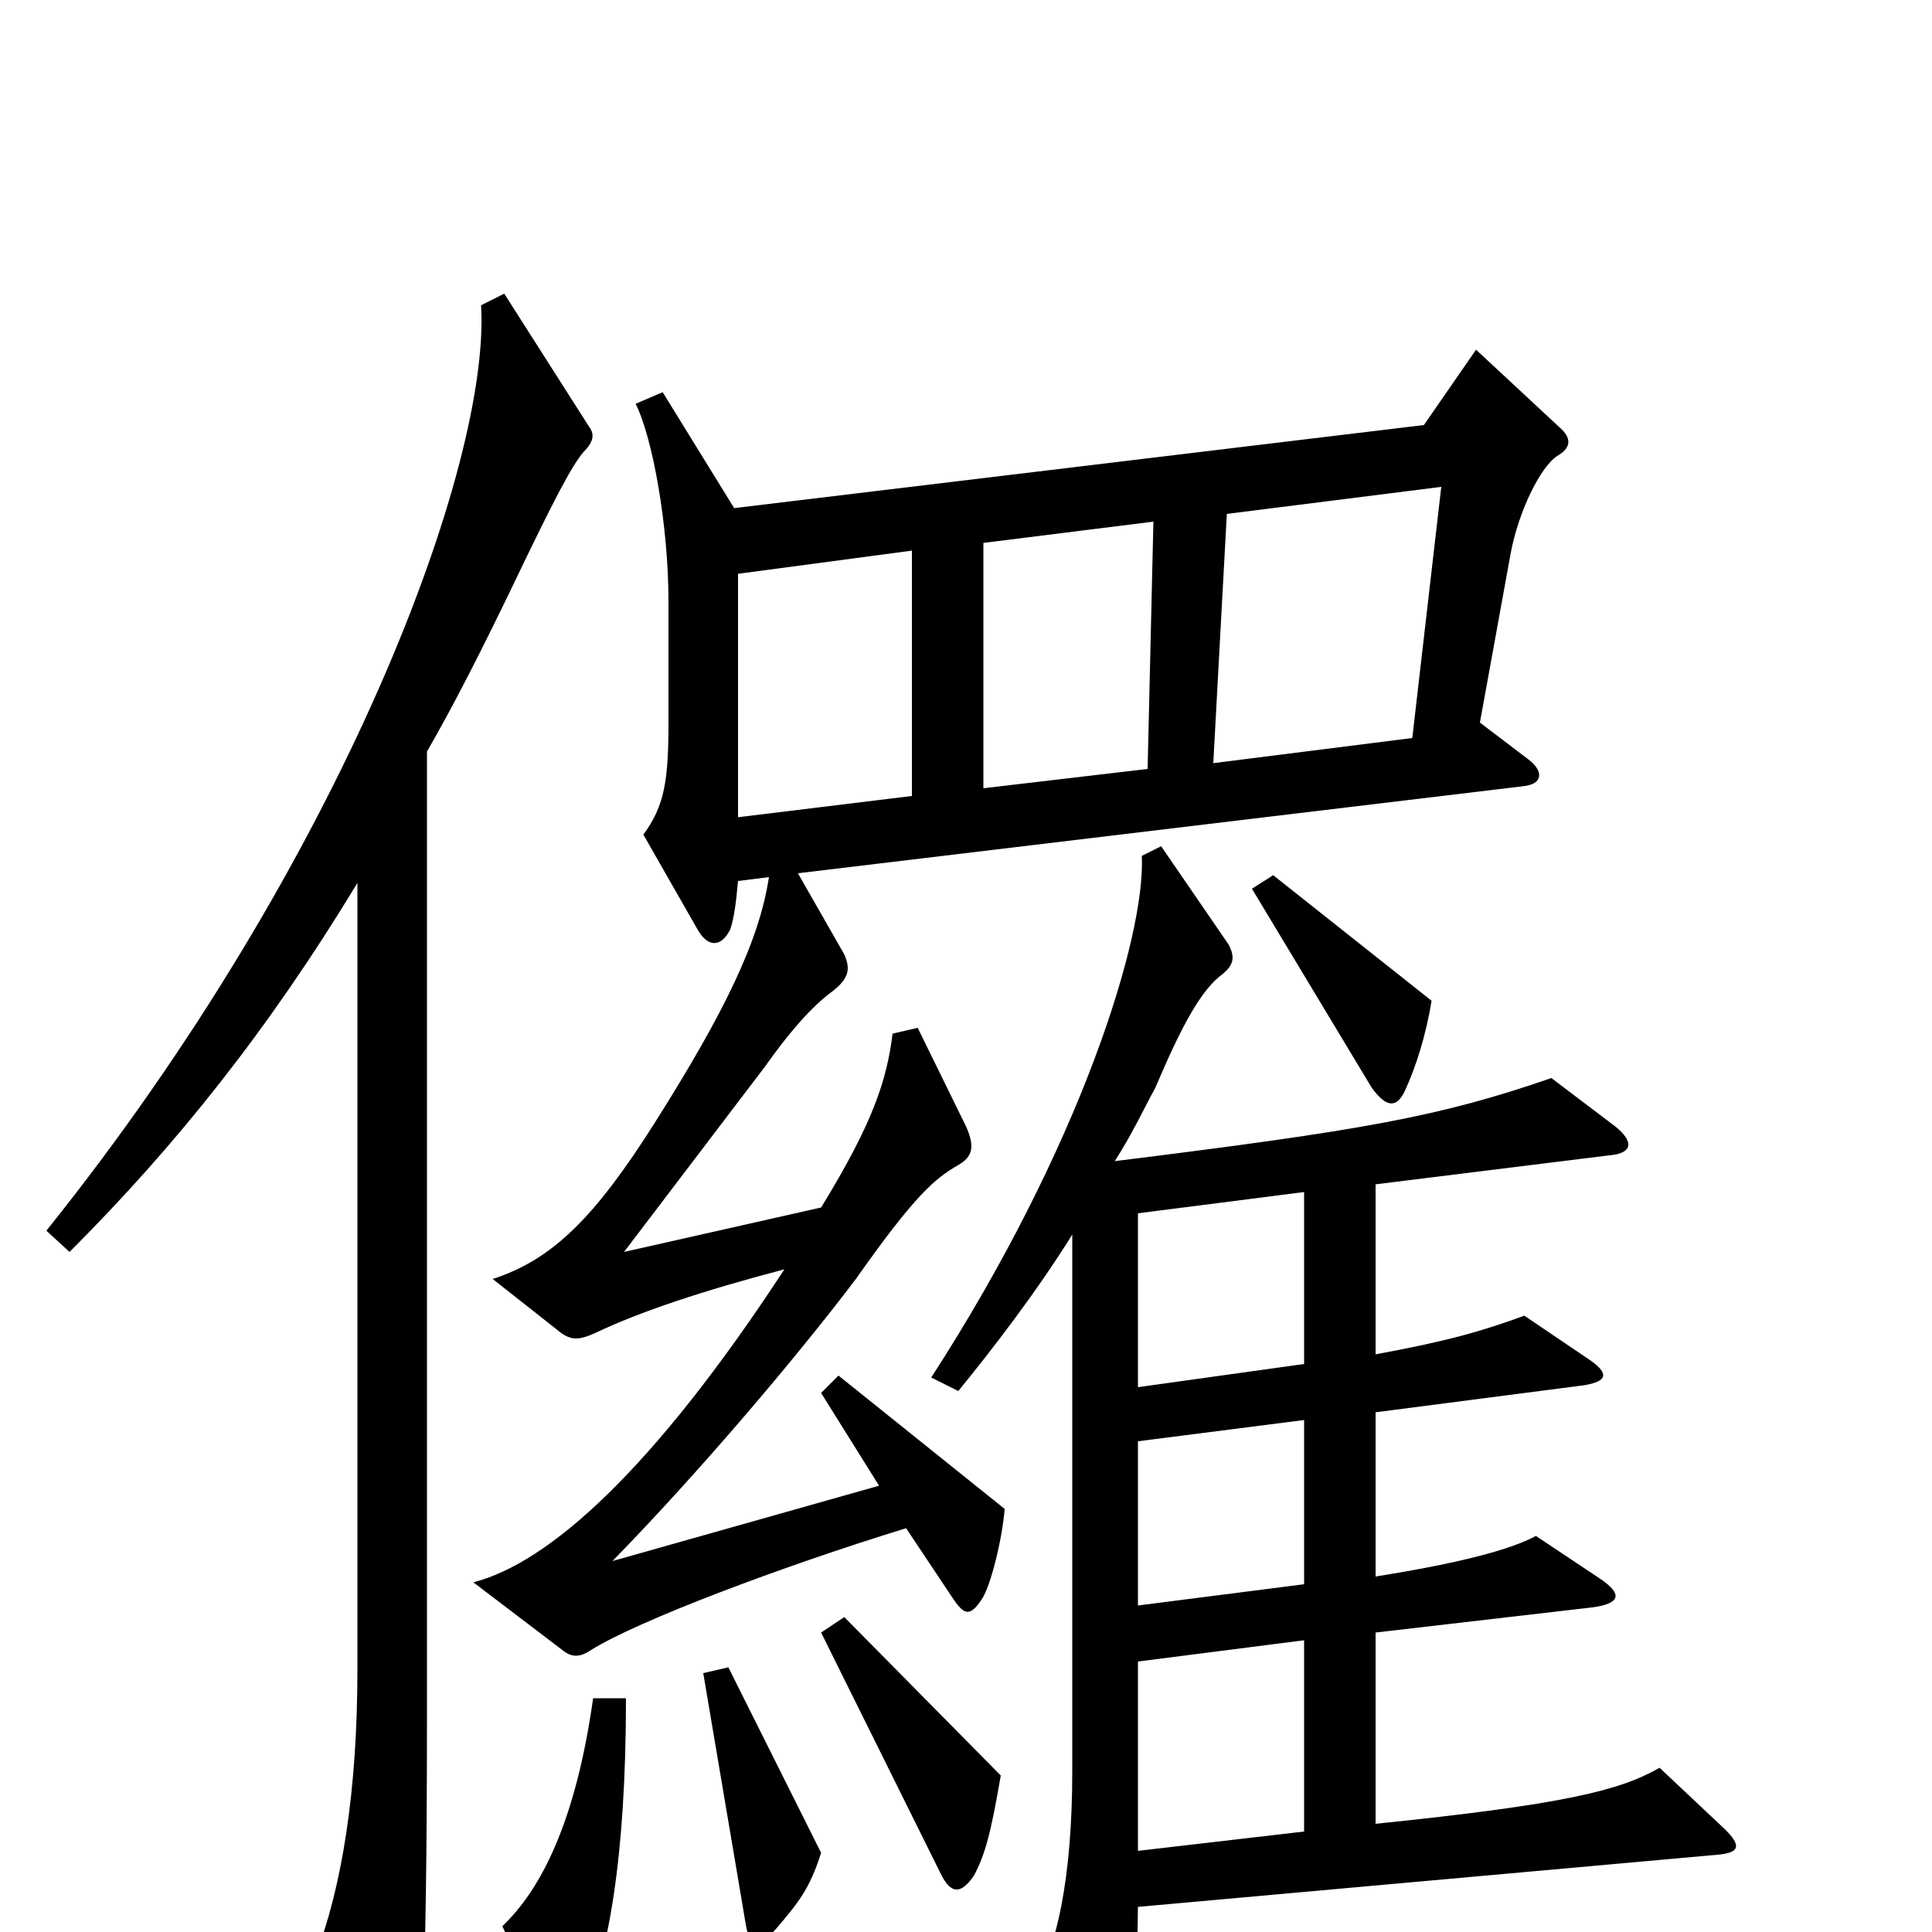 <svg xmlns="http://www.w3.org/2000/svg" viewBox="0 -1000 1000 1000">
	<path fill="#000000" d="M741 -482L659 -547L648 -540L710 -437C718 -426 723 -427 727 -435C733 -448 738 -464 741 -482ZM807 -779L764 -819L737 -780L380 -737L343 -797L329 -791C338 -773 346 -727 346 -689V-626C346 -596 344 -583 333 -568L361 -519C366 -510 373 -509 378 -519C380 -525 381 -533 382 -544L398 -546C393 -513 375 -476 339 -419C308 -370 286 -348 255 -338L288 -312C295 -306 299 -306 308 -310C331 -321 364 -332 406 -343C338 -239 284 -191 245 -181L291 -146C296 -142 300 -142 306 -146C330 -161 404 -189 469 -209L493 -173C499 -164 502 -163 508 -172C513 -179 519 -205 520 -219L434 -288L425 -279L455 -231L317 -192C361 -237 412 -297 443 -338C474 -382 484 -390 496 -397C503 -401 505 -406 500 -417L475 -468L462 -465C459 -441 452 -419 425 -375L323 -352L396 -448C408 -465 420 -479 431 -487C440 -494 440 -499 437 -506L413 -548L788 -593C799 -594 799 -601 791 -607L766 -626L782 -714C786 -735 797 -758 806 -764C813 -768 814 -773 807 -779ZM305 -779L261 -848L249 -842C254 -760 178 -555 24 -363L36 -352C91 -407 139 -467 185 -543V-136C185 -73 177 -23 163 13L200 89C204 97 209 96 212 89C218 75 221 39 221 -115V-611C236 -637 250 -665 265 -696C287 -742 296 -759 302 -766C307 -771 308 -775 305 -779ZM893 -53L859 -85C838 -73 809 -66 712 -56V-155L824 -168C839 -170 840 -175 828 -183L795 -205C782 -198 756 -191 712 -184V-269L820 -283C832 -285 833 -289 823 -296L789 -319C767 -311 750 -306 712 -299V-387L833 -402C845 -403 846 -409 836 -417L803 -442C745 -422 706 -415 577 -399C586 -413 592 -426 598 -437C612 -470 622 -488 633 -496C639 -501 639 -505 636 -511L601 -562L591 -557C593 -515 559 -406 482 -287L496 -280C514 -302 537 -332 555 -361V-83C555 -29 547 11 534 27L566 95C573 108 577 108 582 96C586 83 588 60 589 -13L889 -40C901 -41 901 -45 893 -53ZM518 -81L437 -163L425 -155L487 -30C492 -20 497 -19 504 -29C510 -40 513 -52 518 -81ZM425 -41L377 -137L364 -134L386 -4C388 9 394 7 402 -2C413 -15 419 -22 425 -41ZM324 -121H307C298 -57 280 -22 260 -3L284 47C291 61 295 60 301 44C315 12 324 -39 324 -121ZM746 -748L731 -618L628 -605L635 -734ZM597 -730L594 -602L509 -592V-719ZM472 -588L382 -577V-703L472 -715ZM675 -294L589 -282V-372L675 -383ZM675 -180L589 -169V-254L675 -265ZM675 -52L589 -42V-140L675 -151Z"/>
</svg>